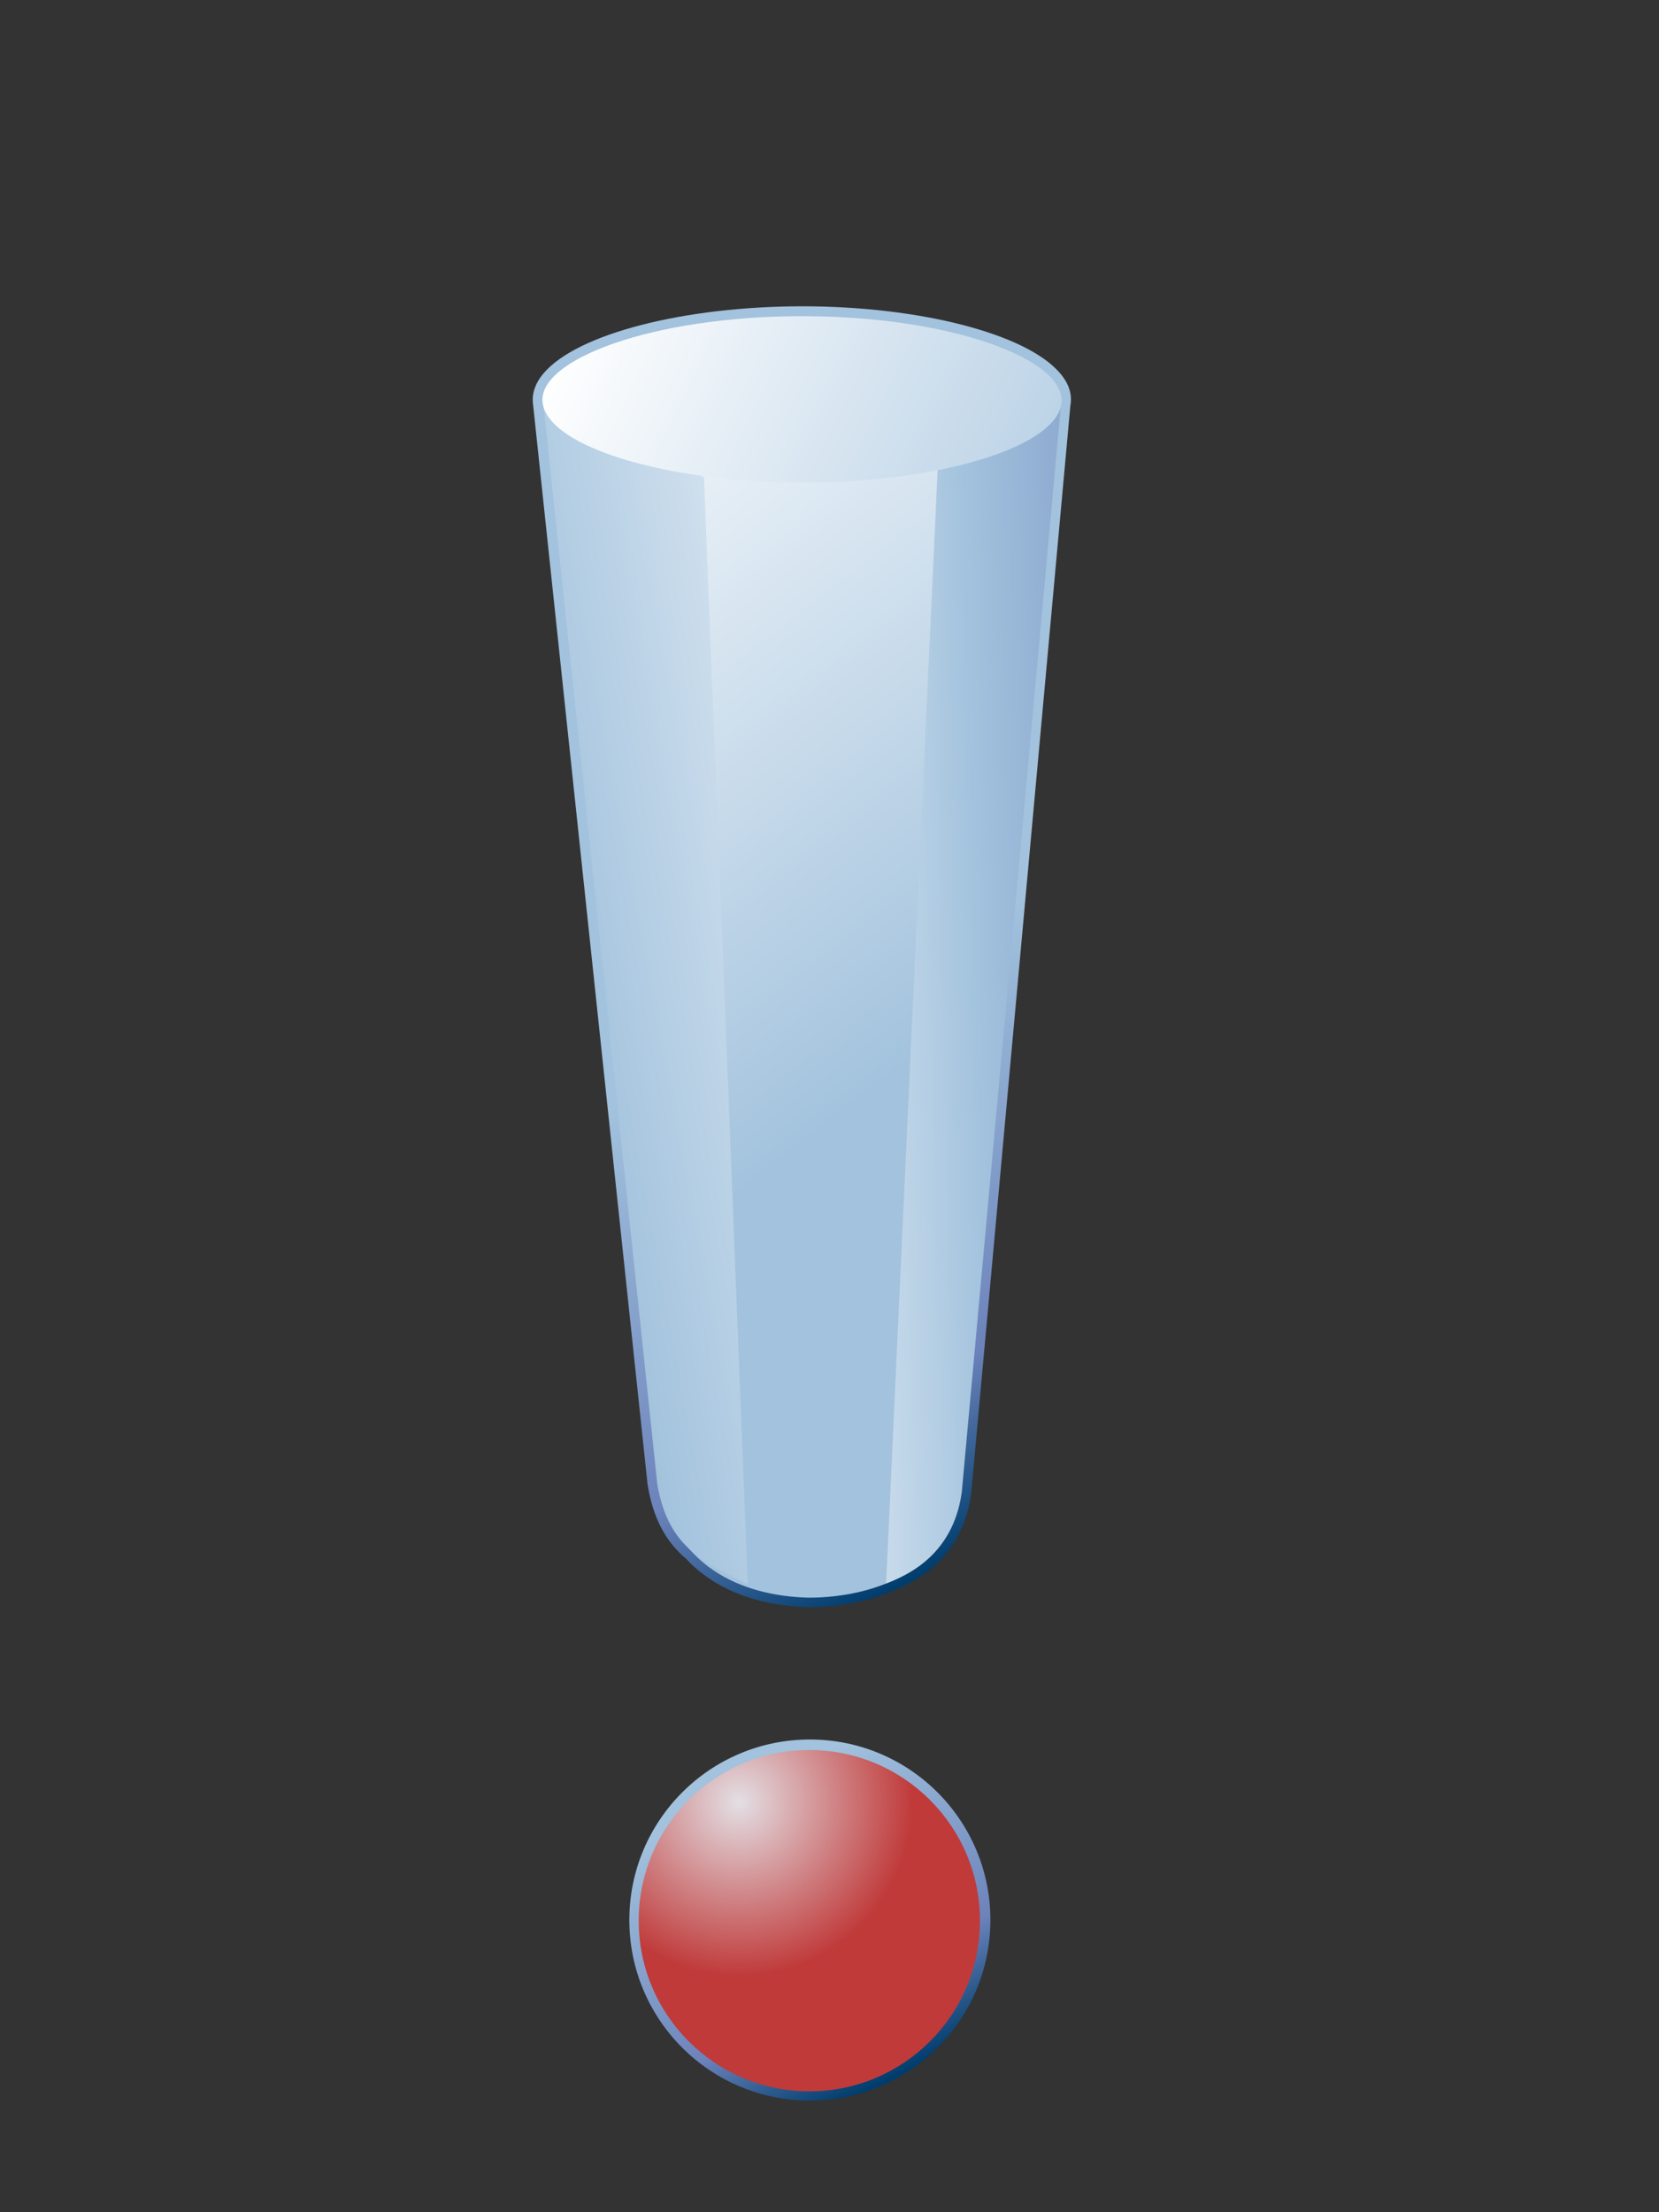 <?xml version="1.0" encoding="UTF-8"?>
<!DOCTYPE svg PUBLIC "-//W3C//DTD SVG 1.1 Tiny//EN" "http://www.w3.org/Graphics/SVG/1.1/DTD/svg11-tiny.dtd">
<svg width="60" height="80" viewBox="0 0 60 80">
<rect x="0" y="0" width="60" height="80" fill="#333333" stroke="none"/>
<linearGradient id="_68" gradientUnits="userSpaceOnUse" x1="26.33" y1="63.61" x2="32.25" y2="75.26">
<stop stop-color="#A2C2DD" offset="0.1"/>
<stop stop-color="#6C83BB" offset="0.71"/>
<stop stop-color="#003D6D" offset="0.99"/>
</linearGradient>
<circle fill="url(#_68)" cx="29.29" cy="69.434" r="6.529"/>
<linearGradient id="_69" gradientUnits="userSpaceOnUse" x1="30.57" y1="33.21" x2="40.81" y2="53.39">
<stop stop-color="#A2C2DD" offset="0.1"/>
<stop stop-color="#6C83BB" offset="0.71"/>
<stop stop-color="#003D6D" offset="0.99"/>
</linearGradient>
<path fill="url(#_69)" d="M19.666,13.492c-0.396,0.462-0.428,0.882-0.385,1.153l4.14,39.044 c0.198,1.199,0.643,2.05,1.402,2.69c1.008,1.083,2.547,1.694,4.421,1.739c1.117,0,2.189-0.212,3.107-0.613 c1.604-0.646,2.549-1.824,2.775-3.511l3.584-39.309c0.061-0.329,0.016-0.752-0.396-1.216c-1.232-1.409-5.063-2.393-9.311-2.393 C24.722,11.083,20.878,12.073,19.666,13.492z"/>
<linearGradient id="_70" gradientUnits="userSpaceOnUse" x1="14.81" y1="13.94" x2="33.61" y2="38.12">
<stop stop-color="#FFFFFF" offset="0.05"/>
<stop stop-color="#A2C2DD" offset="1"/>
</linearGradient>
<path fill="url(#_70)" d="M37.949,14.62l-3.178,39.271c-0.277,2.805-3.086,3.885-5.521,3.885 c-2.58-0.063-4.746-1.237-5.355-3.849l-4.029-38.819C23.36,17.514,33.879,18.064,37.949,14.62z"/>
<linearGradient id="_71" gradientUnits="userSpaceOnUse" x1="37.53" y1="33.26" x2="-11.1" y2="42.31">
<stop stop-color="#FFFFFF" offset="0"/>
<stop stop-color="#A2C2DD" offset="0.35"/>
<stop stop-color="#6C83BB" offset="0.7"/>
<stop stop-color="#003D6D" offset="1"/>
</linearGradient>
<path fill="url(#_71)" d="M25.46,17.253l1.585,40.042c-1.518-0.785-2.883-1.27-3.276-3.645L19.64,14.501 C20.06,14.847,24.262,16.785,25.46,17.253z"/>
<linearGradient id="_72" gradientUnits="userSpaceOnUse" x1="25.65" y1="36.13" x2="53.5" y2="35.42">
<stop stop-color="#FFFFFF" offset="0"/>
<stop stop-color="#A2C2DD" offset="0.35"/>
<stop stop-color="#6C83BB" offset="0.7"/>
<stop stop-color="#003D6D" offset="1"/>
</linearGradient>
<path fill="url(#_72)" d="M32.047,57.261c1.309-0.479,2.479-1.429,2.738-3.308l3.597-39.45c0,0-3.825,1.754-4.456,2.15 L32.047,57.261z"/>
<linearGradient id="_73" gradientUnits="userSpaceOnUse" x1="19.95" y1="10.07" x2="42.99" y2="21.24">
<stop stop-color="#FFFFFF" offset="0.05"/>
<stop stop-color="#A2C2DD" offset="1"/>
</linearGradient>
<path fill="url(#_73)" d="M38.389,14.591c-0.209,1.578-4.394,2.859-9.345,2.859c-4.952,0-9.167-1.281-9.417-2.859 c-0.248-1.579,3.976-3.158,9.385-3.158C34.42,11.433,38.596,13.012,38.389,14.591z"/>
<radialGradient id="_74" gradientUnits="userSpaceOnUse" cx="26.72" cy="65.17" r="6.31">
<stop stop-color="#E3DFE4" offset="0"/>
<stop stop-color="#C03A3A" offset="1"/>
</radialGradient>
<circle fill="url(#_74)" cx="29.271" cy="69.457" r="6.171"/>
</svg>
